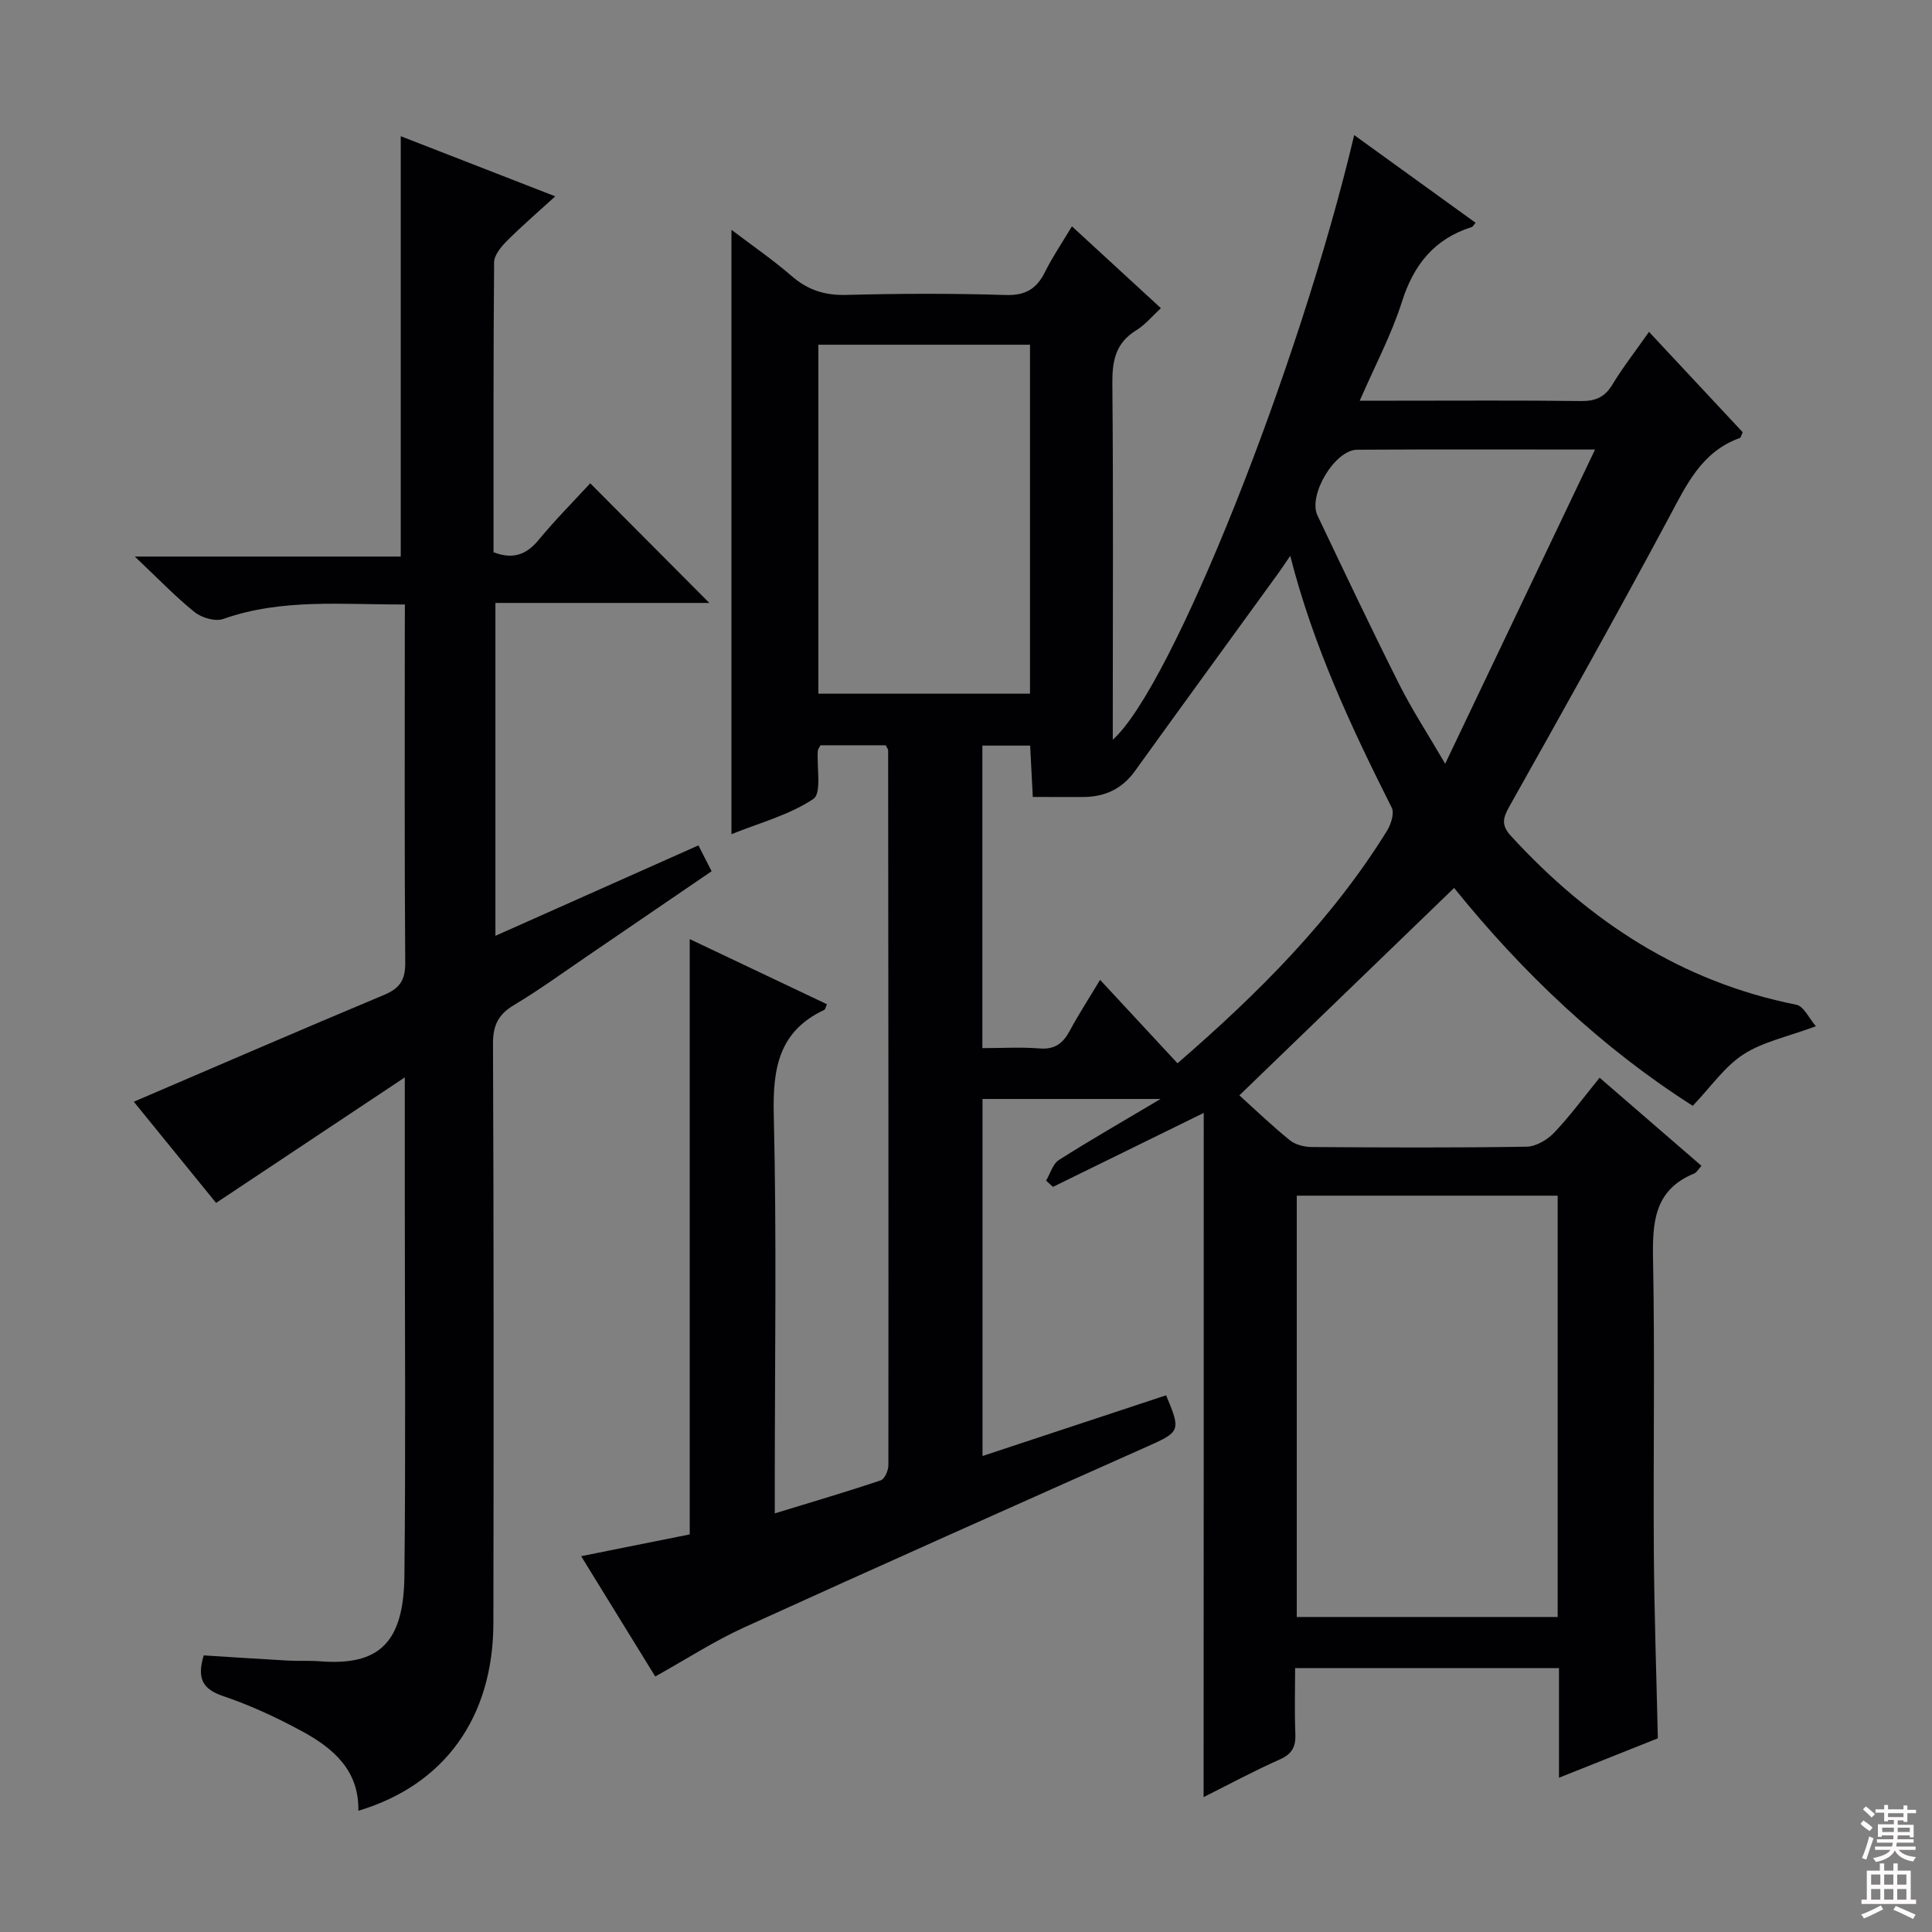 <svg enable-background="new 0 0 400 400" viewBox="0 0 400 400" xmlns="http://www.w3.org/2000/svg"><rect x="0" y="0" width="400" height="400" fill="#808080" stroke="none"/><path d="m249.22 230.42c-10.47 5.14-20.84 10.22-31.21 15.31-.48-.43-.95-.86-1.43-1.29.87-1.46 1.38-3.46 2.66-4.28 6.58-4.18 13.35-8.05 21.05-12.63-12.86 0-24.65 0-36.87 0v73.92c12.72-4.2 25.37-8.39 38.01-12.57 3.08 7.32 2.9 7.57-3.73 10.53-27.92 12.45-55.85 24.88-83.68 37.55-6.16 2.81-11.9 6.54-18.36 10.14-4.89-7.94-9.9-16.07-15.34-24.91 7.93-1.59 15.3-3.07 22.48-4.51 0-41.11 0-82 0-123.25 9.31 4.42 18.86 8.96 28.42 13.49-.3.65-.36 1.08-.57 1.17-9.39 4.4-10.68 12.07-10.45 21.65.62 25.48.21 50.99.21 76.49v6.1c7.81-2.39 14.92-4.48 21.94-6.84.81-.27 1.58-2.04 1.58-3.12.04-49.33 0-98.66-.05-147.99 0-.29-.26-.57-.5-1.08-4.48 0-9.06 0-13.51 0-.28.55-.53.82-.55 1.12-.24 3.45.83 8.82-.92 9.99-4.96 3.32-11.07 4.93-16.96 7.3 0-41.83 0-83.03 0-125.13 4.29 3.26 8.58 6.2 12.49 9.59 3.35 2.9 6.86 4.01 11.3 3.89 10.99-.29 22-.33 32.99.02 4.12.13 6.41-1.3 8.14-4.78 1.53-3.08 3.48-5.94 5.57-9.44 6.3 5.79 12.13 11.16 18.42 16.94-1.75 1.61-3.23 3.43-5.11 4.59-4.27 2.61-4.98 6.31-4.94 11 .21 22.66.09 45.33.09 68v5.76c12.29-10.94 38.68-77.34 49.98-125.18 8.46 6.11 16.78 12.12 25.13 18.15-.4.47-.55.81-.78.88-7.74 2.45-12.03 7.78-14.47 15.49-2.14 6.75-5.52 13.1-8.73 20.47h7.28c12.83 0 25.67-.09 38.5.07 2.99.04 4.92-.76 6.51-3.38 2.23-3.68 4.91-7.1 7.6-10.94 6.64 7.12 13.07 14.01 19.4 20.78-.31.66-.38 1.12-.59 1.19-7.95 2.84-11.08 9.75-14.73 16.56-10.76 20.07-21.88 39.95-33.03 59.8-1.35 2.41-1.63 3.85.35 6.02 16.18 17.64 35.27 30.22 59.11 34.96 1.54.31 2.64 2.84 4.04 4.45-5.94 2.21-11 3.23-15.02 5.84-3.88 2.52-6.7 6.68-10.47 10.64-18.72-11.9-35.26-27.54-49.41-45.11-14.67 14.17-29.12 28.13-44.46 42.94 3.27 2.95 6.73 6.29 10.45 9.3 1.15.93 3 1.39 4.53 1.4 14.83.1 29.67.17 44.5-.07 1.94-.03 4.28-1.43 5.69-2.9 3.29-3.46 6.13-7.34 9.41-11.38 7.19 6.22 14.07 12.17 21.09 18.24-.63.69-.98 1.38-1.53 1.6-8.35 3.43-8.64 10.25-8.49 17.98.38 20.16.03 40.33.16 60.5.09 12.61.53 25.22.83 38.45-6.16 2.46-13.03 5.2-20.47 8.16 0-7.84 0-15.1 0-22.69-18.3 0-36.18 0-54.63 0 0 4.64-.14 9.1.05 13.55.12 2.66-.63 4.21-3.21 5.35-5.28 2.34-10.37 5.09-15.79 7.8.03-47.32.03-94.18.03-141.65zm-35.39-65.42c-.19-3.62-.37-7.17-.55-10.63-3.7 0-6.79 0-9.89 0v62.63c4.21 0 8.06-.24 11.86.07 3.17.26 4.85-1.09 6.25-3.69 1.84-3.43 3.98-6.71 6.26-10.51 5.65 6.08 10.78 11.62 16.03 17.27 16.78-14.52 31.92-29.66 43.36-48.11.83-1.34 1.58-3.65.99-4.82-8.34-16.58-16.22-33.34-21.01-52.13-1.08 1.58-1.69 2.51-2.34 3.42-9.95 13.72-19.93 27.41-29.84 41.17-2.66 3.69-6.21 5.3-10.61 5.34-3.32.02-6.63-.01-10.51-.01zm108.67 169.78c0-29.33 0-58.2 0-87.23-18.18 0-36.04 0-54.02 0v87.23zm-153.07-191.16h43.82c0-24.3 0-48.23 0-72.25-14.75 0-29.16 0-43.82 0zm129.78 14.5c10.61-22.25 20.65-43.3 31.03-65.05-17.34 0-33.3-.06-49.26.04-4.62.03-10.22 9.41-8.21 13.62 5.56 11.67 11.09 23.35 16.9 34.9 2.64 5.27 5.89 10.24 9.54 16.49z" fill="#010103"/><path d="m83.83 125.15c-13.05.05-25.49-1.28-37.62 3-1.64.58-4.45-.24-5.92-1.42-4-3.21-7.56-6.95-12.38-11.5h55.06c0-29.22 0-57.91 0-87.03 10.04 3.91 20.58 8.01 31.99 12.45-3.61 3.29-6.93 6.15-10.02 9.24-1.19 1.2-2.63 2.92-2.64 4.42-.17 19.98-.12 39.95-.12 60.03 3.96 1.5 6.74.58 9.31-2.52 3.47-4.21 7.34-8.09 10.71-11.76 8.38 8.42 16.56 16.62 24.66 24.77-14.18 0-29.04 0-44.29 0v68.92c14.14-6.3 28.02-12.48 42.03-18.72.9 1.76 1.72 3.36 2.73 5.35-8.72 5.96-17.33 11.85-25.94 17.71-4.95 3.37-9.81 6.91-14.95 9.98-3.23 1.93-4.39 4.16-4.37 8 .16 39.99.15 79.99.08 119.98-.04 19.52-10.12 33.53-27.96 38.85.19-8.35-5.2-12.95-11.62-16.44-5.23-2.84-10.71-5.39-16.34-7.29-4.28-1.44-5.5-3.65-4.05-8.44 5.7.36 11.61.75 17.52 1.08 2.16.12 4.34-.03 6.49.14 12.26.98 17.39-3.78 17.54-17.7.28-26.16.08-52.32.08-78.49 0-7.62 0-15.23 0-24.7-13.66 9.08-26.14 17.39-39.07 25.99-5.31-6.53-11.32-13.92-17.04-20.95 17.41-7.46 34.58-14.9 51.85-22.13 3.23-1.35 4.38-3.09 4.35-6.65-.17-22.99-.09-45.99-.09-68.99.02-1.46.02-2.94.02-5.18z" fill="#010103"/><g fill="#fcfafa"><path d="m385.2 377.6.6-.7c.6.4 1.3.9 1.9 1.5l-.6.7c-.8-.5-1.4-1-1.9-1.5zm.3 7.1c.6-1.4 1.1-2.9 1.5-4.5.3.1.6.3.9.4-.5 1.4-1 2.9-1.5 4.4zm.2-10.1.6-.6c.7.5 1.3 1.1 1.9 1.6l-.7.7c-.6-.6-1.2-1.2-1.8-1.7zm8.4-.8h.8v.9h1.8v.7h-1.8v1.8h-.8v-.3h-1.2v.9h3.3v2.6h-.8v-.4h-2.5c0 .3 0 .6-.1.8h3.4v.7h-3.5c0 .3-.1.6-.1.8h4v.7h-3.5c.7.9 1.9 1.3 3.6 1.5-.2.2-.4.5-.6.9-1.9-.3-3.2-1.1-3.8-2.3-.5 1.1-1.8 2-3.9 2.4-.2-.3-.4-.5-.6-.8 1.9-.4 3.1-.9 3.6-1.7h-3.2v-.7h3.5c.1-.2.1-.5.2-.8h-3.3v-.7h3.4c0-.2 0-.5 0-.8h-2.4v.3h-.8v-2.6h3.3v-.9h-1.2v.3h-.8v-1.8h-1.8v-.7h1.8v-.9h.8v.9h3.2zm-4.4 5.5h2.4c0-.3 0-.6 0-.9h-2.4zm1.2-3.1h3.2v-.8h-3.2zm4.4 2.2h-2.4v.9h2.5v-.9z"/><path d="m389.2 385.8h.9v1.5h1.9v-1.5h.9v1.5h2.7v6h1.1v.9h-11.3v-.9h1.1v-6h2.7zm.2 8.7.5.8c-1.2.6-2.5 1.3-4 1.9-.2-.3-.3-.6-.6-.8 1.6-.6 3-1.3 4.1-1.9zm-2-4.3h1.9v-2.1h-1.9zm0 3.1h1.9v-2.2h-1.9zm2.7-3.1h1.9v-2.1h-1.9zm0 3.1h1.9v-2.2h-1.9zm2.4 1.3c1.4.6 2.7 1.2 4.1 1.8l-.5.9c-1.5-.7-2.8-1.4-4.1-1.9zm2.2-6.5h-1.9v2.1h1.9zm-1.9 5.2h1.9v-2.2h-1.9z"/></g></svg>